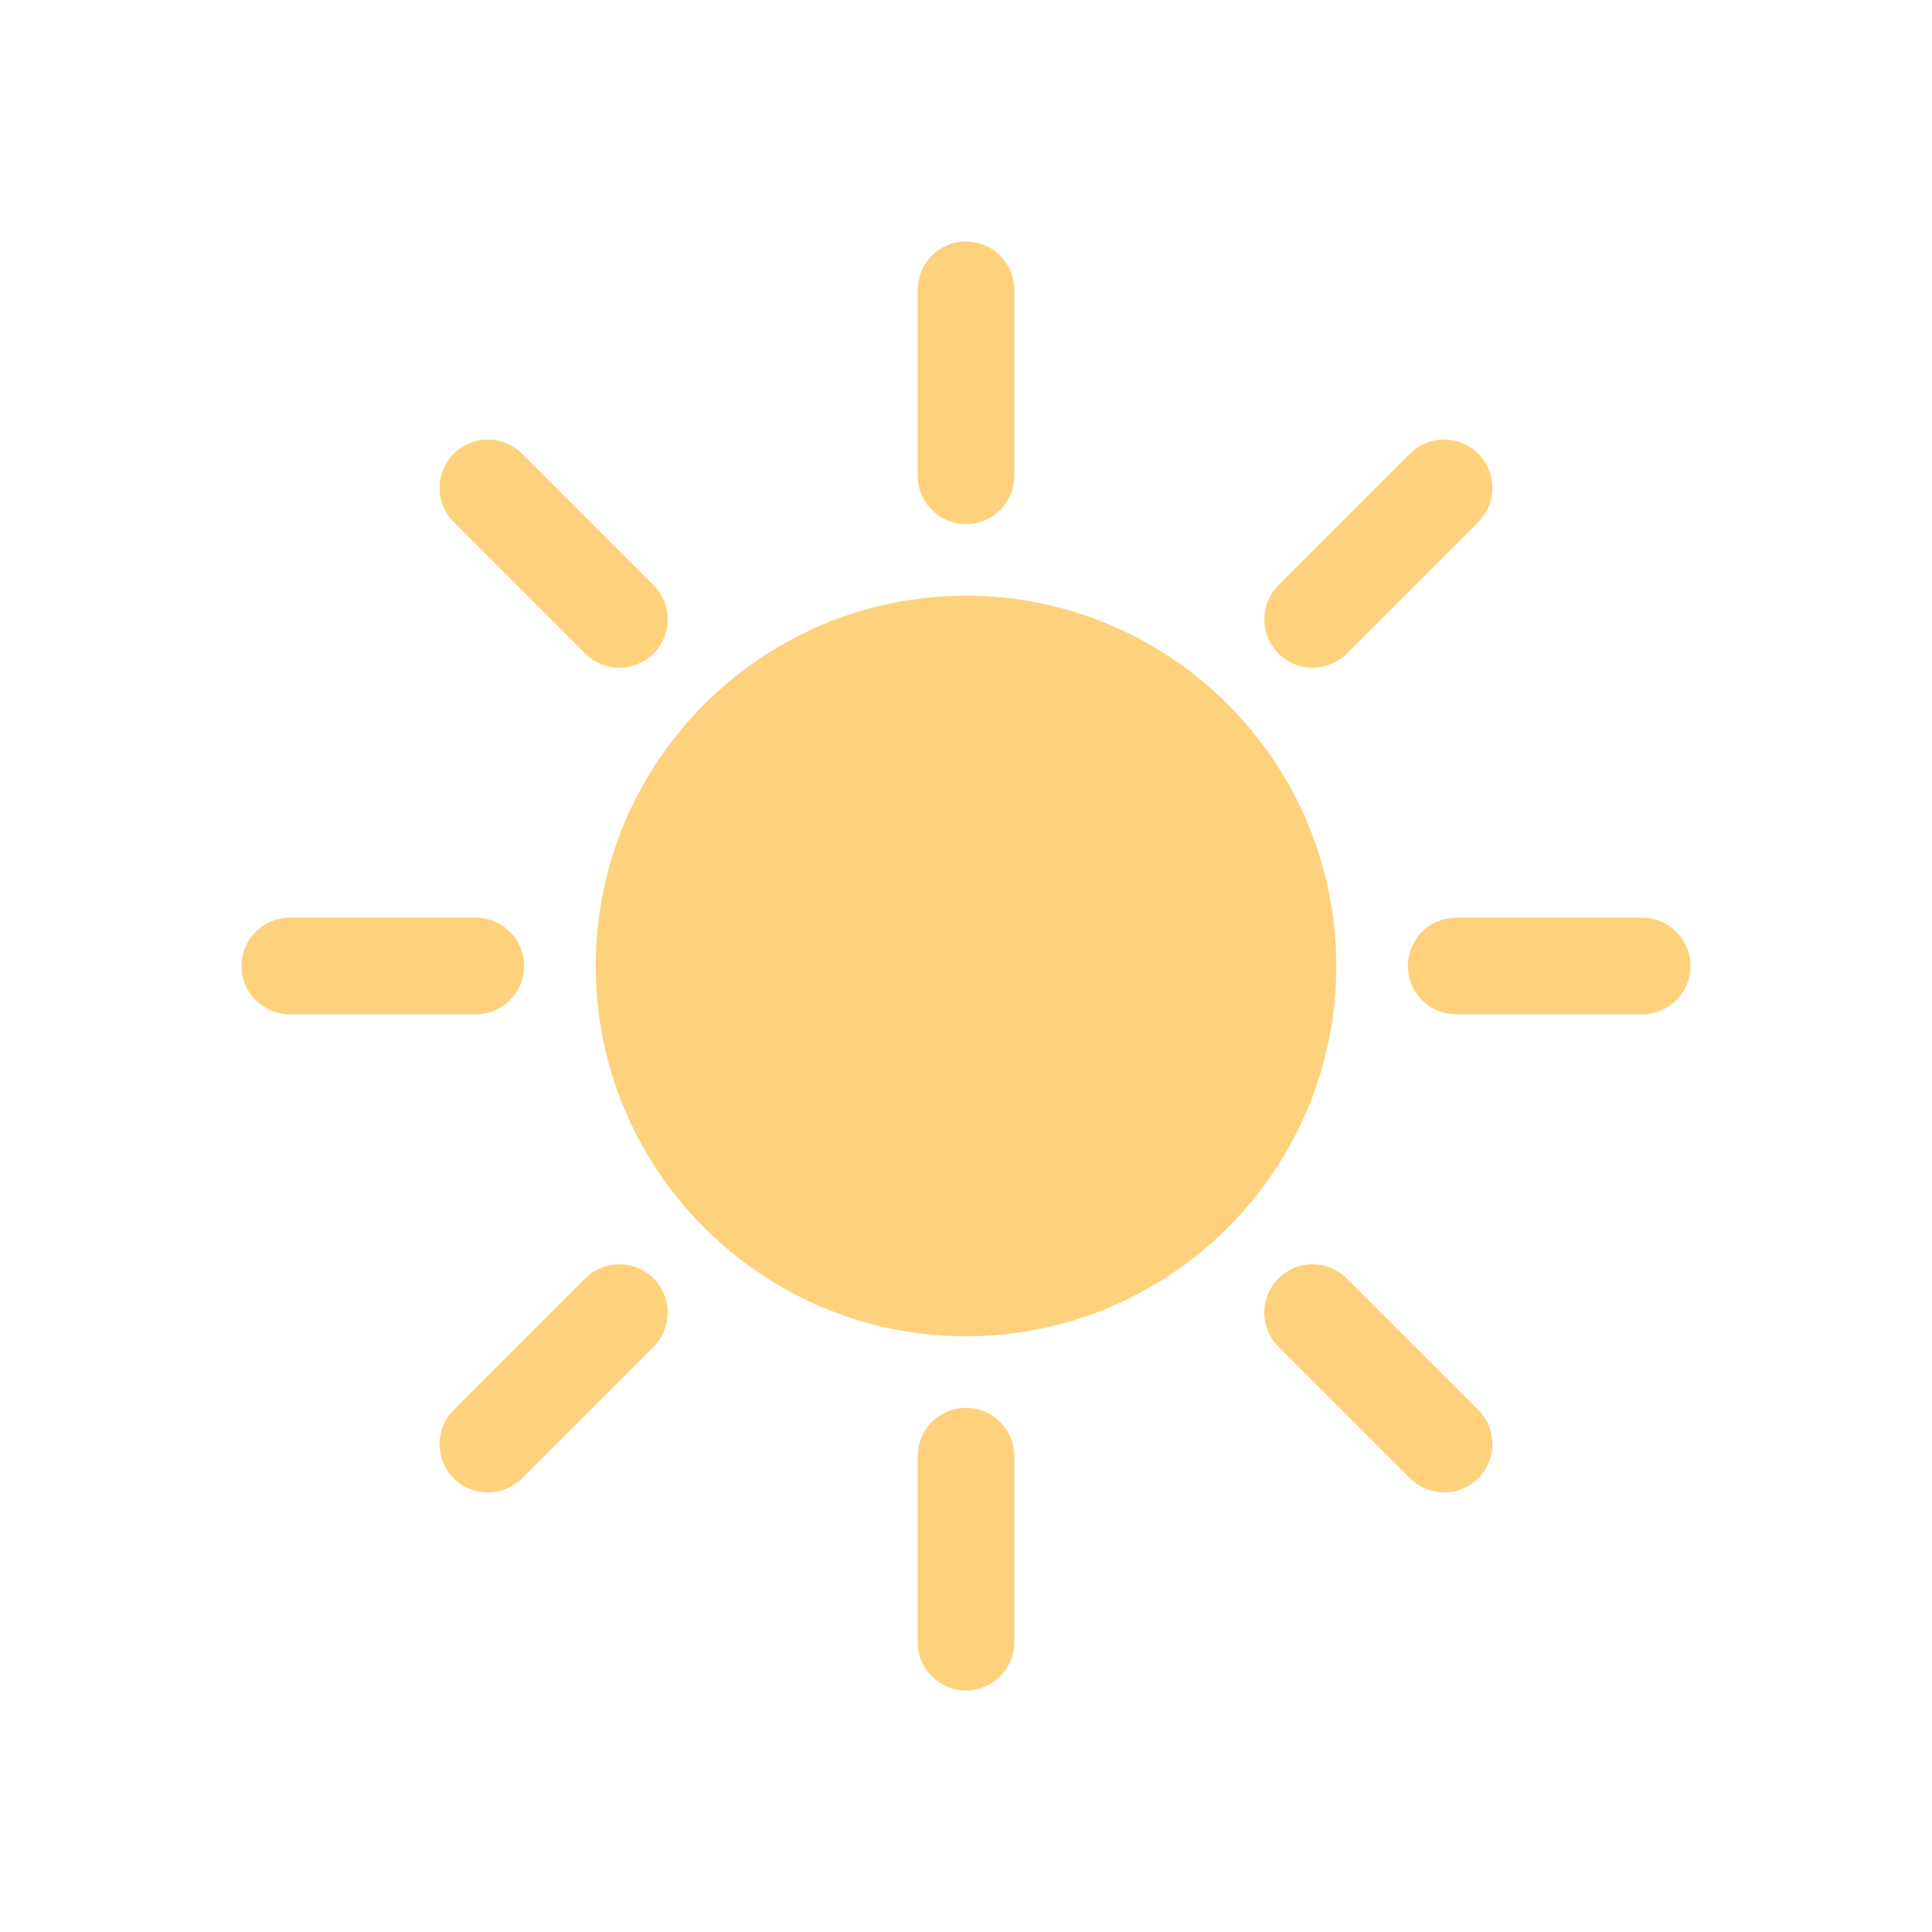 <svg width="200" height="200" viewBox="0 0 200 200" fill="none" xmlns="http://www.w3.org/2000/svg">
<g id="sunny">
<g id="Group">
<path id="Vector" d="M100 138.333C78.863 138.333 61.667 121.138 61.667 100C61.667 78.863 78.863 61.667 100 61.667C121.138 61.667 138.333 78.863 138.333 100C138.333 121.138 121.138 138.333 100 138.333Z" fill="#FED27C"/>
<path id="Vector_2" d="M100 54.26C97.238 54.26 95 52.022 95 49.26V30C95 27.238 97.238 25 100 25C102.762 25 105 27.238 105 30V49.26C105 52.02 102.762 54.26 100 54.26Z" fill="#FED27C"/>
<path id="Vector_3" d="M100 175C97.238 175 95 172.762 95 170V150.74C95 147.978 97.238 145.74 100 145.74C102.762 145.74 105 147.978 105 150.74V170C105 172.762 102.762 175 100 175Z" fill="#FED27C"/>
<path id="Vector_4" d="M49.26 105H30C27.238 105 25 102.762 25 100C25 97.238 27.238 95 30 95H49.26C52.022 95 54.26 97.238 54.26 100C54.26 102.762 52.02 105 49.26 105Z" fill="#FED27C"/>
<path id="Vector_5" d="M170 105H150.74C147.978 105 145.74 102.762 145.74 100C145.74 97.238 147.978 95 150.74 95H170C172.762 95 175 97.238 175 100C175 102.762 172.762 105 170 105Z" fill="#FED27C"/>
<path id="Vector_6" d="M135.878 69.122C134.598 69.122 133.32 68.633 132.343 67.658C130.39 65.705 130.39 62.54 132.343 60.587L145.962 46.968C147.915 45.015 151.078 45.017 153.032 46.968C154.985 48.922 154.985 52.087 153.032 54.04L139.413 67.658C138.438 68.633 137.158 69.122 135.878 69.122Z" fill="#FED27C"/>
<path id="Vector_7" d="M50.503 154.497C49.223 154.497 47.943 154.008 46.968 153.032C45.015 151.08 45.015 147.913 46.968 145.962L60.587 132.343C62.538 130.39 65.705 130.39 67.657 132.343C69.61 134.295 69.61 137.462 67.657 139.413L54.038 153.032C53.062 154.008 51.782 154.497 50.503 154.497Z" fill="#FED27C"/>
<path id="Vector_8" d="M64.122 69.122C62.842 69.122 61.562 68.633 60.587 67.658L46.968 54.04C45.015 52.087 45.015 48.922 46.968 46.968C48.922 45.015 52.088 45.017 54.04 46.968L67.658 60.587C69.612 62.54 69.612 65.705 67.658 67.658C66.68 68.633 65.4 69.122 64.122 69.122Z" fill="#FED27C"/>
<path id="Vector_9" d="M149.497 154.497C148.217 154.497 146.938 154.008 145.962 153.032L132.343 139.413C130.39 137.462 130.39 134.295 132.343 132.343C134.297 130.39 137.46 130.39 139.413 132.343L153.032 145.962C154.985 147.913 154.985 151.08 153.032 153.032C152.055 154.008 150.777 154.497 149.497 154.497Z" fill="#FED27C"/>
</g>
</g>
</svg>
